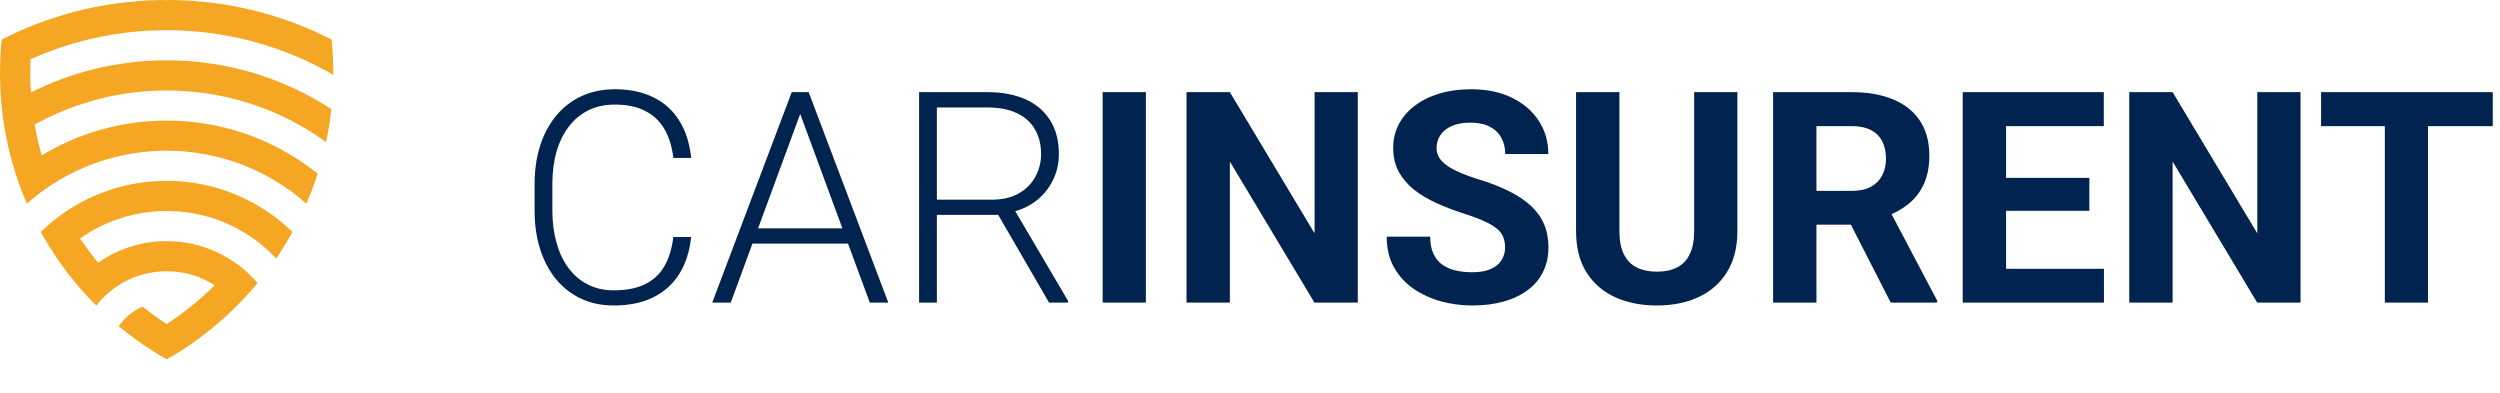 <svg width="159" height="25" viewBox="0 0 159 25" fill="none" xmlns="http://www.w3.org/2000/svg">
<g clip-path="url(#clip0_105_8227)">
<path d="M18.601 14.752C18.434 15.056 18.259 15.355 18.076 15.649C17.911 15.916 17.739 16.179 17.563 16.438C15.866 14.615 13.514 13.533 11.019 13.429C10.88 13.422 10.74 13.419 10.599 13.419C10.458 13.419 10.318 13.422 10.179 13.429C8.351 13.507 6.586 14.11 5.095 15.164C5.414 15.643 5.754 16.107 6.115 16.554C6.155 16.605 6.197 16.656 6.239 16.706C7.398 15.893 8.765 15.422 10.182 15.347C10.319 15.339 10.458 15.335 10.598 15.335C10.737 15.335 10.876 15.339 11.014 15.347C12.43 15.422 13.797 15.893 14.956 16.706C15.485 17.076 15.963 17.512 16.381 18.002C16.133 18.301 15.877 18.593 15.613 18.878C15.437 19.069 15.257 19.255 15.074 19.438C14.765 19.748 14.446 20.048 14.118 20.338C13.964 20.475 13.807 20.609 13.648 20.741C13.26 21.066 12.859 21.375 12.447 21.671C12.337 21.75 12.226 21.828 12.114 21.905C11.624 22.244 11.119 22.561 10.599 22.857C10.08 22.56 9.575 22.243 9.084 21.905C8.972 21.828 8.861 21.75 8.751 21.671C8.339 21.375 7.939 21.066 7.55 20.742C7.933 20.201 8.455 19.771 9.062 19.498C9.554 19.893 10.067 20.264 10.599 20.611C11.13 20.265 11.642 19.894 12.136 19.498L12.269 19.39C12.751 18.997 13.212 18.581 13.653 18.142C13.055 17.759 12.388 17.492 11.69 17.356C10.97 17.216 10.229 17.216 9.509 17.356C8.164 17.619 6.961 18.359 6.123 19.438C5.94 19.255 5.76 19.068 5.584 18.878C5.319 18.593 5.062 18.301 4.813 18.002C4.625 17.775 4.442 17.544 4.264 17.31C4.046 17.025 3.837 16.734 3.635 16.438C3.458 16.179 3.286 15.916 3.121 15.649C2.938 15.355 2.763 15.057 2.596 14.752C3.064 14.296 3.571 13.88 4.111 13.51C5.628 12.467 7.377 11.806 9.207 11.586C9.347 11.569 9.488 11.556 9.629 11.543C9.949 11.517 10.272 11.503 10.598 11.503C10.924 11.503 11.248 11.516 11.567 11.543C11.709 11.555 11.85 11.569 11.989 11.586C14.483 11.89 16.806 13.003 18.601 14.752Z" fill="#F5A623"/>
<path d="M1.928 4.482C1.926 4.543 1.926 4.604 1.926 4.665C1.926 4.726 1.926 4.787 1.928 4.849V4.852C1.93 5.197 1.943 5.54 1.964 5.881C2.575 5.573 3.201 5.299 3.842 5.058L3.857 5.052C4.487 4.816 5.128 4.614 5.78 4.446H5.784C6.412 4.285 7.049 4.155 7.691 4.058C7.699 4.056 7.709 4.054 7.718 4.054C8.344 3.959 8.974 3.895 9.607 3.863C9.624 3.862 9.642 3.861 9.659 3.86C9.97 3.845 10.283 3.837 10.599 3.837C10.914 3.837 11.228 3.845 11.539 3.86C11.556 3.86 11.573 3.862 11.591 3.863C12.223 3.894 12.853 3.958 13.479 4.052C13.488 4.052 13.498 4.055 13.507 4.056C14.149 4.153 14.785 4.283 15.414 4.445C15.415 4.445 15.416 4.445 15.418 4.445C16.069 4.613 16.711 4.816 17.34 5.052C17.345 5.054 17.351 5.056 17.356 5.057C18.661 5.548 19.907 6.18 21.074 6.94C21.022 7.423 20.954 7.9 20.869 8.371C20.829 8.595 20.785 8.817 20.738 9.038C20.178 8.632 19.595 8.26 18.992 7.924C18.405 7.597 17.8 7.305 17.18 7.05C16.705 6.854 16.221 6.679 15.726 6.526C15.591 6.485 15.457 6.445 15.32 6.407C14.755 6.248 14.182 6.117 13.603 6.016C13.545 6.005 13.486 5.995 13.428 5.986C12.83 5.888 12.228 5.821 11.623 5.786C11.587 5.783 11.55 5.782 11.513 5.78C11.21 5.764 10.906 5.756 10.599 5.756C10.292 5.756 9.987 5.764 9.685 5.78C9.648 5.782 9.611 5.783 9.574 5.786C8.97 5.821 8.367 5.888 7.769 5.986C7.711 5.996 7.652 6.006 7.594 6.016C7.015 6.117 6.442 6.248 5.877 6.407C5.741 6.446 5.606 6.486 5.472 6.526C4.977 6.679 4.492 6.854 4.018 7.05C3.397 7.305 2.792 7.597 2.206 7.924C2.311 8.534 2.446 9.135 2.61 9.725L2.654 9.883C3.769 9.207 4.967 8.676 6.219 8.303C6.434 8.239 6.652 8.18 6.872 8.125C7.274 8.025 7.682 7.941 8.096 7.873C8.436 7.817 8.779 7.773 9.127 7.74C9.428 7.711 9.731 7.691 10.037 7.681C10.223 7.673 10.411 7.67 10.599 7.67C10.787 7.67 10.974 7.673 11.161 7.681C11.466 7.691 11.77 7.711 12.071 7.74C12.418 7.772 12.761 7.816 13.101 7.873C13.516 7.94 13.924 8.024 14.326 8.125C14.545 8.179 14.763 8.239 14.979 8.303C16.883 8.871 18.658 9.802 20.203 11.046C20.088 11.405 19.964 11.759 19.83 12.109C19.722 12.393 19.607 12.674 19.486 12.953C18.989 12.512 18.46 12.109 17.903 11.747C16.821 11.043 15.641 10.499 14.401 10.133C13.97 10.006 13.532 9.901 13.09 9.818C12.893 9.781 12.694 9.748 12.493 9.72C11.916 9.638 11.335 9.594 10.753 9.587C10.702 9.587 10.65 9.587 10.598 9.587C10.547 9.587 10.495 9.587 10.444 9.587C9.862 9.594 9.281 9.638 8.704 9.719C8.504 9.747 8.304 9.779 8.107 9.817C7.665 9.9 7.227 10.005 6.796 10.133C5.556 10.499 4.376 11.043 3.293 11.747C2.736 12.109 2.207 12.512 1.71 12.953C1.589 12.675 1.475 12.394 1.366 12.109C1.233 11.759 1.108 11.405 0.993 11.046C0.91 10.786 0.831 10.523 0.758 10.258C0.646 9.857 0.546 9.45 0.459 9.038C0.412 8.818 0.368 8.596 0.328 8.372C0.244 7.9 0.176 7.423 0.123 6.941C0.105 6.781 0.09 6.62 0.076 6.459C0.028 5.9 0.003 5.334 0 4.763C0 4.731 0 4.698 0 4.665C0 4.061 0.025 3.463 0.076 2.872C0.086 2.753 0.097 2.634 0.11 2.515C0.779 2.172 1.468 1.861 2.176 1.583L2.198 1.575C2.876 1.31 3.568 1.077 4.275 0.876C4.286 0.873 4.296 0.87 4.305 0.867C4.982 0.675 5.672 0.515 6.375 0.385C6.379 0.39 6.383 0.395 6.386 0.401C6.388 0.395 6.39 0.388 6.392 0.382C7.07 0.256 7.76 0.162 8.459 0.098C8.47 0.117 8.482 0.137 8.491 0.157C8.499 0.136 8.507 0.114 8.515 0.093C9.19 0.032 9.873 0.001 10.564 0C10.576 0.026 10.588 0.052 10.599 0.078C10.61 0.052 10.621 0.026 10.633 0C11.324 0 12.006 0.031 12.681 0.093C12.689 0.114 12.698 0.136 12.705 0.157C12.715 0.137 12.726 0.117 12.737 0.097C13.436 0.161 14.125 0.256 14.805 0.382C14.807 0.388 14.809 0.394 14.81 0.4C14.813 0.395 14.817 0.389 14.821 0.384C15.523 0.514 16.213 0.675 16.891 0.867C16.902 0.869 16.912 0.872 16.921 0.876C17.629 1.076 18.322 1.309 19 1.575C19.007 1.577 19.014 1.581 19.022 1.583C19.728 1.86 20.417 2.171 21.088 2.513C21.1 2.632 21.112 2.751 21.121 2.87C21.172 3.462 21.197 4.06 21.197 4.664C21.197 4.696 21.197 4.729 21.197 4.761C20.633 4.433 20.052 4.131 19.454 3.855C19.386 3.824 19.318 3.793 19.25 3.762C18.733 3.532 18.206 3.322 17.668 3.131C17.534 3.083 17.399 3.036 17.263 2.992C16.787 2.833 16.304 2.692 15.814 2.569C15.629 2.521 15.444 2.477 15.256 2.435C14.811 2.336 14.361 2.25 13.905 2.178C13.684 2.143 13.464 2.112 13.241 2.085C12.815 2.032 12.385 1.992 11.951 1.964C11.713 1.949 11.474 1.937 11.234 1.931C11.023 1.924 10.811 1.921 10.598 1.921C10.386 1.921 10.173 1.924 9.962 1.931C9.722 1.937 9.483 1.948 9.245 1.964C8.812 1.991 8.382 2.032 7.955 2.085C7.732 2.112 7.511 2.144 7.291 2.178C6.835 2.25 6.385 2.335 5.94 2.435C5.752 2.477 5.567 2.521 5.382 2.569C4.892 2.693 4.409 2.834 3.932 2.992C3.797 3.036 3.662 3.083 3.528 3.131C2.99 3.321 2.463 3.532 1.947 3.764C1.934 4.002 1.928 4.24 1.926 4.479L1.928 4.482Z" fill="#F5A623"/>
</g>
<path d="M42.825 15.072H43.956C43.864 15.973 43.616 16.751 43.212 17.407C42.807 18.056 42.255 18.556 41.557 18.905C40.858 19.255 40.015 19.429 39.029 19.429C38.269 19.429 37.579 19.285 36.96 18.997C36.347 18.709 35.82 18.302 35.379 17.775C34.938 17.241 34.597 16.604 34.358 15.862C34.119 15.121 34 14.296 34 13.389V11.716C34 10.809 34.119 9.988 34.358 9.252C34.597 8.511 34.941 7.873 35.388 7.34C35.835 6.807 36.372 6.396 36.997 6.108C37.622 5.82 38.327 5.676 39.111 5.676C40.061 5.676 40.883 5.851 41.575 6.2C42.268 6.543 42.813 7.04 43.212 7.69C43.616 8.339 43.864 9.124 43.956 10.043H42.825C42.739 9.32 42.55 8.707 42.255 8.204C41.961 7.702 41.554 7.319 41.033 7.055C40.518 6.786 39.877 6.651 39.111 6.651C38.486 6.651 37.928 6.77 37.438 7.009C36.948 7.248 36.531 7.591 36.188 8.039C35.845 8.48 35.581 9.01 35.397 9.629C35.219 10.248 35.131 10.938 35.131 11.698V13.389C35.131 14.125 35.216 14.802 35.388 15.421C35.56 16.04 35.811 16.576 36.142 17.03C36.479 17.483 36.889 17.836 37.374 18.087C37.858 18.338 38.41 18.464 39.029 18.464C39.819 18.464 40.478 18.338 41.005 18.087C41.538 17.83 41.952 17.45 42.246 16.947C42.54 16.445 42.733 15.819 42.825 15.072ZM51.108 6.66L46.475 19.245H45.298L50.355 5.86H51.173L51.108 6.66ZM55.319 19.245L50.676 6.66L50.612 5.86H51.43L56.496 19.245H55.319ZM54.492 14.52V15.495H47.385V14.52H54.492ZM58.454 5.86H62.802C63.728 5.86 64.531 6.01 65.211 6.311C65.891 6.611 66.415 7.055 66.783 7.644C67.157 8.226 67.344 8.943 67.344 9.795C67.344 10.426 67.209 10.999 66.939 11.514C66.676 12.029 66.311 12.461 65.845 12.81C65.379 13.153 64.84 13.389 64.227 13.518L63.832 13.665H59.189L59.171 12.7H63.06C63.758 12.7 64.341 12.565 64.806 12.295C65.272 12.026 65.622 11.67 65.855 11.229C66.094 10.781 66.213 10.303 66.213 9.795C66.213 9.188 66.081 8.664 65.818 8.223C65.56 7.775 65.177 7.432 64.669 7.193C64.16 6.954 63.538 6.835 62.802 6.835H59.585V19.245H58.454V5.86ZM66.719 19.245L63.253 13.261L64.466 13.252L67.923 19.126V19.245H66.719ZM72.878 5.86V19.245H70.129V5.86H72.878ZM86.356 5.86V19.245H83.598L78.219 10.273V19.245H75.462V5.86H78.219L83.607 14.842V5.86H86.356ZM95.724 15.743C95.724 15.504 95.687 15.289 95.613 15.099C95.546 14.903 95.417 14.726 95.227 14.566C95.037 14.401 94.77 14.238 94.427 14.079C94.084 13.919 93.64 13.754 93.094 13.582C92.487 13.386 91.911 13.166 91.366 12.921C90.827 12.675 90.349 12.39 89.932 12.066C89.521 11.735 89.196 11.351 88.957 10.916C88.724 10.481 88.608 9.976 88.608 9.399C88.608 8.842 88.731 8.336 88.976 7.883C89.221 7.423 89.564 7.031 90.005 6.706C90.447 6.375 90.968 6.121 91.568 5.943C92.175 5.765 92.84 5.676 93.563 5.676C94.55 5.676 95.411 5.854 96.146 6.209C96.882 6.565 97.452 7.052 97.856 7.671C98.267 8.29 98.472 8.998 98.472 9.795H95.733C95.733 9.403 95.65 9.059 95.484 8.765C95.325 8.465 95.08 8.229 94.749 8.057C94.424 7.886 94.014 7.8 93.517 7.8C93.039 7.8 92.641 7.873 92.322 8.02C92.003 8.161 91.764 8.354 91.605 8.6C91.446 8.839 91.366 9.108 91.366 9.409C91.366 9.635 91.421 9.841 91.531 10.025C91.648 10.209 91.819 10.38 92.046 10.539C92.273 10.699 92.552 10.849 92.883 10.99C93.214 11.131 93.597 11.269 94.032 11.404C94.761 11.624 95.402 11.873 95.953 12.148C96.511 12.424 96.977 12.734 97.351 13.077C97.725 13.42 98.007 13.809 98.197 14.244C98.386 14.68 98.481 15.173 98.481 15.725C98.481 16.307 98.368 16.828 98.141 17.287C97.915 17.747 97.587 18.136 97.158 18.455C96.729 18.774 96.217 19.016 95.622 19.181C95.028 19.347 94.363 19.429 93.627 19.429C92.966 19.429 92.313 19.343 91.669 19.172C91.026 18.994 90.44 18.728 89.913 18.372C89.392 18.017 88.976 17.563 88.663 17.012C88.35 16.46 88.194 15.807 88.194 15.053H90.961C90.961 15.47 91.026 15.822 91.154 16.111C91.283 16.399 91.464 16.631 91.697 16.809C91.936 16.987 92.218 17.116 92.543 17.195C92.874 17.275 93.235 17.315 93.627 17.315C94.106 17.315 94.498 17.247 94.804 17.113C95.117 16.978 95.347 16.791 95.494 16.552C95.647 16.313 95.724 16.043 95.724 15.743ZM107.748 5.86H110.497V14.704C110.497 15.734 110.276 16.601 109.835 17.306C109.4 18.011 108.796 18.541 108.024 18.896C107.258 19.252 106.375 19.429 105.376 19.429C104.377 19.429 103.489 19.252 102.71 18.896C101.938 18.541 101.331 18.011 100.89 17.306C100.455 16.601 100.237 15.734 100.237 14.704V5.86H102.995V14.704C102.995 15.305 103.09 15.795 103.28 16.175C103.47 16.555 103.743 16.834 104.099 17.012C104.46 17.189 104.886 17.278 105.376 17.278C105.879 17.278 106.305 17.189 106.654 17.012C107.01 16.834 107.279 16.555 107.463 16.175C107.653 15.795 107.748 15.305 107.748 14.704V5.86ZM112.768 5.86H117.76C118.783 5.86 119.663 6.013 120.398 6.32C121.14 6.626 121.71 7.08 122.108 7.68C122.507 8.281 122.706 9.019 122.706 9.896C122.706 10.613 122.583 11.229 122.338 11.744C122.099 12.252 121.759 12.678 121.318 13.022C120.882 13.359 120.371 13.628 119.782 13.831L118.909 14.29H114.57L114.551 12.139H117.778C118.262 12.139 118.664 12.053 118.983 11.882C119.301 11.71 119.54 11.471 119.7 11.165C119.865 10.858 119.948 10.503 119.948 10.098C119.948 9.669 119.868 9.298 119.709 8.986C119.549 8.673 119.307 8.434 118.983 8.269C118.658 8.103 118.25 8.02 117.76 8.02H115.526V19.245H112.768V5.86ZM120.251 19.245L117.199 13.279L120.113 13.261L123.202 19.117V19.245H120.251ZM133.811 17.094V19.245H126.687V17.094H133.811ZM127.587 5.86V19.245H124.829V5.86H127.587ZM132.883 11.312V13.408H126.687V11.312H132.883ZM133.802 5.86V8.02H126.687V5.86H133.802ZM146.314 5.86V19.245H143.556L138.178 10.273V19.245H135.42V5.86H138.178L143.565 14.842V5.86H146.314ZM154.423 5.86V19.245H151.674V5.86H154.423ZM158.541 5.86V8.02H147.62V5.86H158.541Z" fill="#00244F"/>
<defs>
<clipPath id="clip0_105_8227">
<rect width="21.197" height="22.857" fill="white"/>
</clipPath>
</defs>
</svg>
